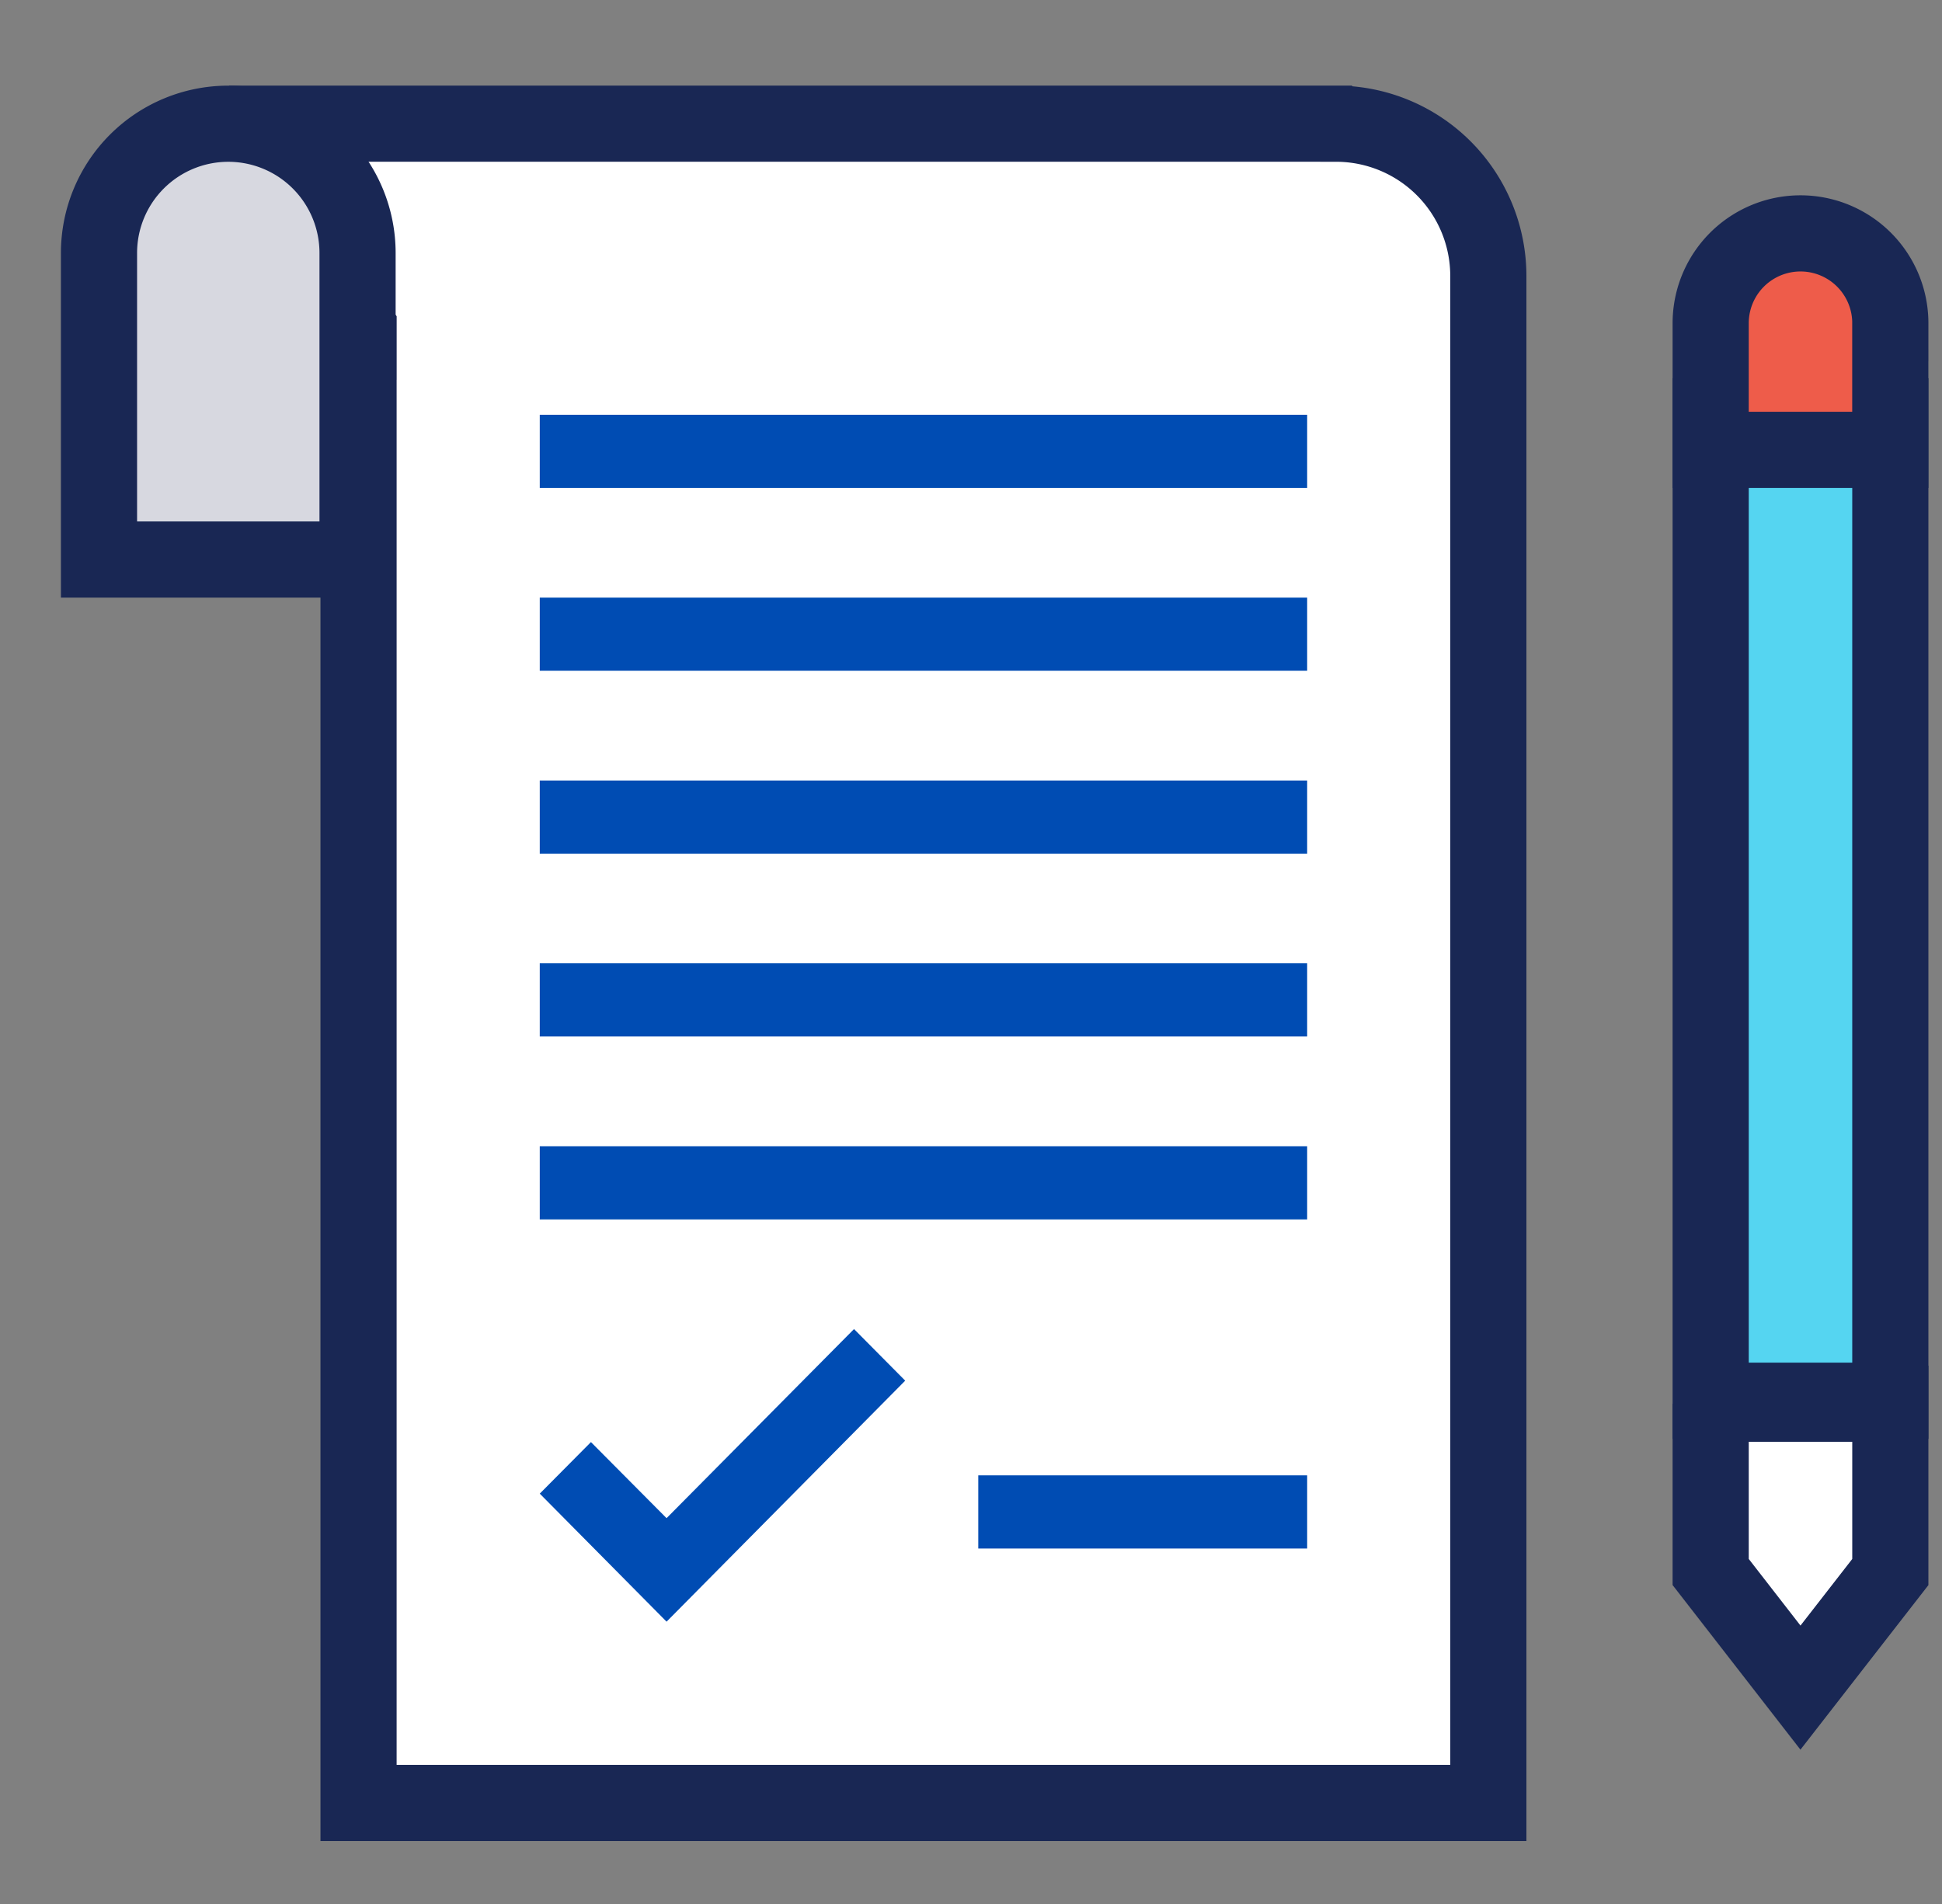<svg width="51" height="50" viewBox="0 0 51 50" fill="none" xmlns="http://www.w3.org/2000/svg"><rect x="0" y="0" width="51" height="50" fill="#808080" stroke="none"/><path d="M9.417 8.971v-.333l-.2-.267-2.623-3.499.27-1.624h28.222a4 4 0 014 4v40.1H9.416V8.971z" fill="#fff" stroke="#192754" stroke-width="2"/><path d="M17.505 42.586l-3.33-3.362 1.344-1.354 1.986 1.998 4.923-4.966 1.344 1.355-6.267 6.329z" fill="#004CB3"/><path d="M9.39 6.643v8.051H2.6v-8.05a3.395 3.395 0 116.79 0z" fill="#D7D8E0" stroke="#192754" stroke-width="2"/><path fill="#004CB3" d="M25.691 38.744h8.637v1.921h-8.637zm-11.516-8.643h20.153v1.921H14.175zm0-4.803h20.153v1.921H14.175zm0-4.802h20.153v1.921H14.175zm0-4.802h20.153v1.921H14.175zm0-4.802h20.153v1.921H14.175z"/><path fill="#55D5F1" stroke="#192754" stroke-width="2" d="M44.925 10.932h4.718v25.852h-4.718z"/><path d="M44.925 36.863h4.718v4.42l-2.36 3.035-2.358-3.036v-4.42z" fill="#fff" stroke="#192754" stroke-width="2"/><path d="M49.642 8.488v3.325h-4.717V8.488a2.359 2.359 0 014.718 0z" fill="#EE5C4A" stroke="#192754" stroke-width="2"/></svg>